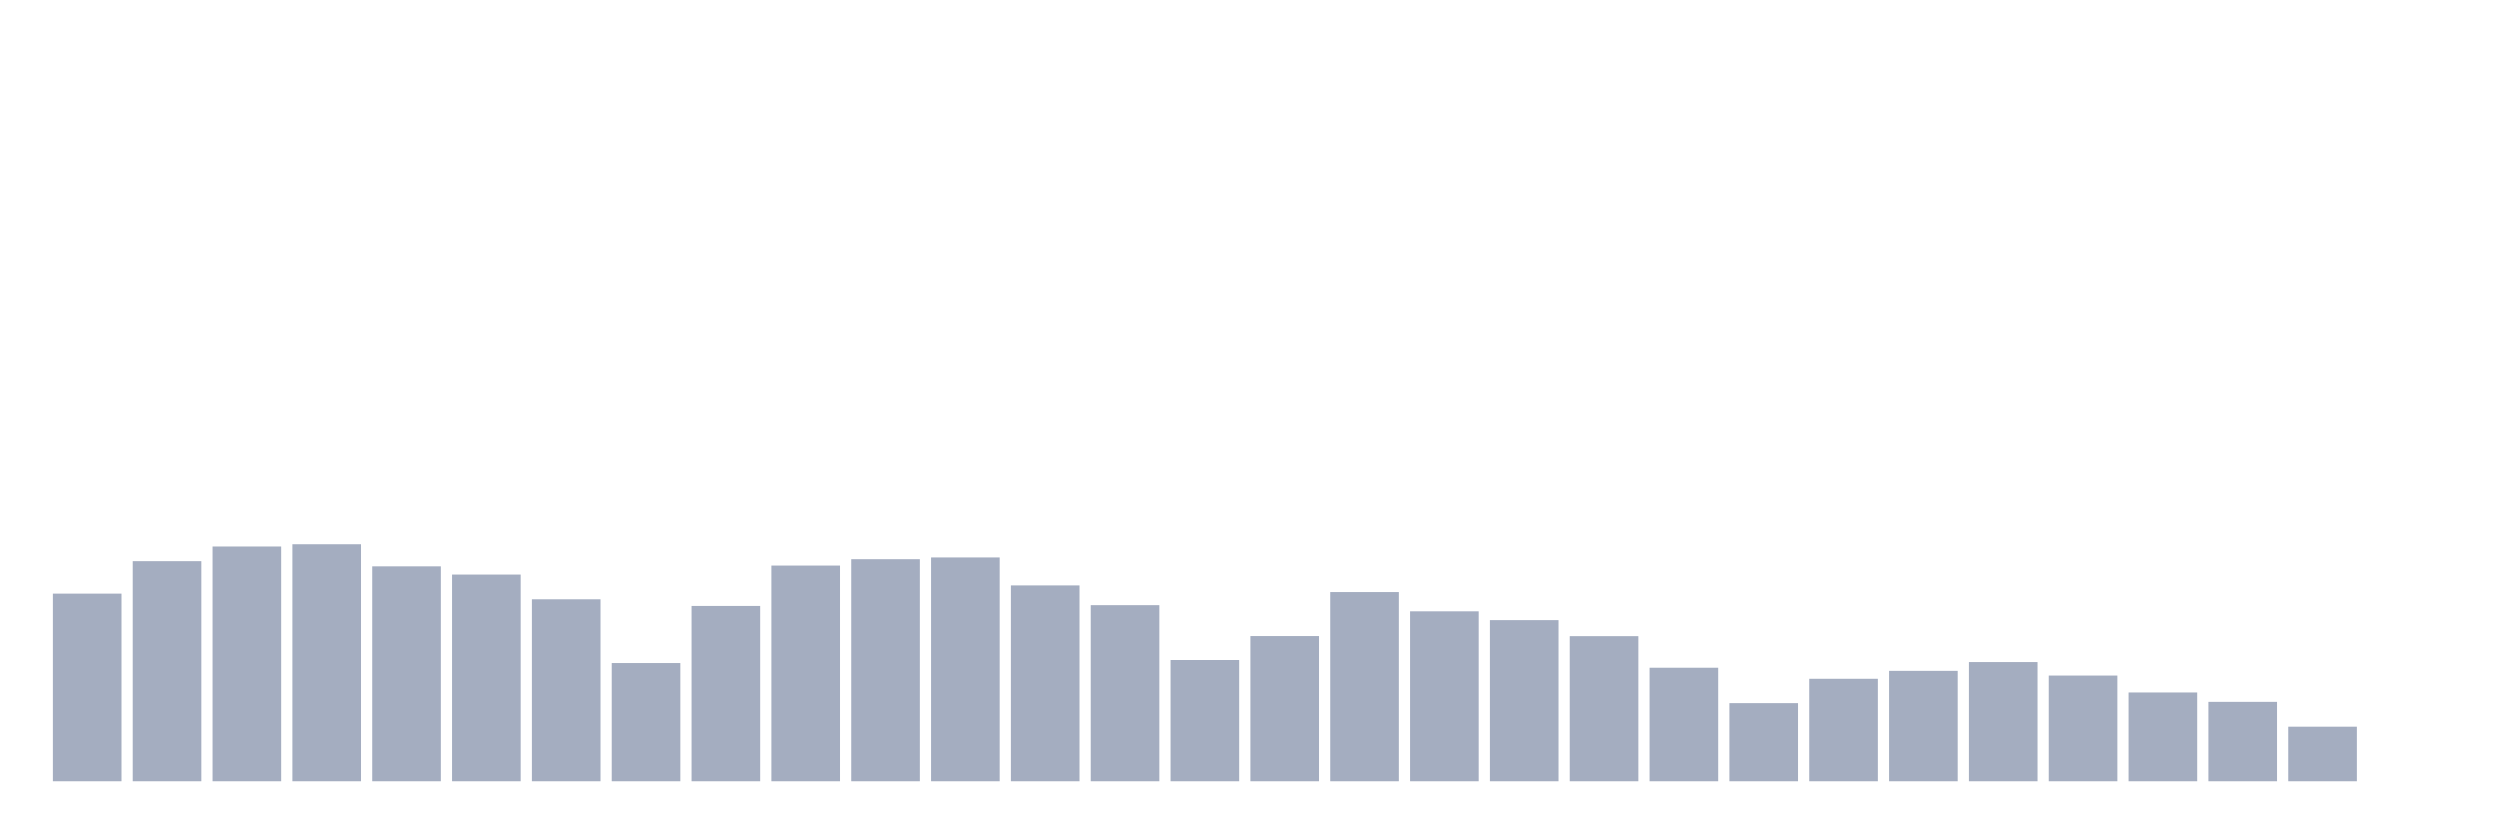<svg xmlns="http://www.w3.org/2000/svg" viewBox="0 0 480 160"><g transform="translate(10,10)"><rect class="bar" x="0.153" width="13.175" y="103.974" height="36.026" fill="rgb(164,173,192)"></rect><rect class="bar" x="15.482" width="13.175" y="97.741" height="42.259" fill="rgb(164,173,192)"></rect><rect class="bar" x="30.81" width="13.175" y="94.925" height="45.075" fill="rgb(164,173,192)"></rect><rect class="bar" x="46.138" width="13.175" y="94.493" height="45.507" fill="rgb(164,173,192)"></rect><rect class="bar" x="61.466" width="13.175" y="98.736" height="41.264" fill="rgb(164,173,192)"></rect><rect class="bar" x="76.794" width="13.175" y="100.313" height="39.687" fill="rgb(164,173,192)"></rect><rect class="bar" x="92.123" width="13.175" y="105.062" height="34.938" fill="rgb(164,173,192)"></rect><rect class="bar" x="107.451" width="13.175" y="117.303" height="22.697" fill="rgb(164,173,192)"></rect><rect class="bar" x="122.779" width="13.175" y="106.339" height="33.661" fill="rgb(164,173,192)"></rect><rect class="bar" x="138.107" width="13.175" y="98.586" height="41.414" fill="rgb(164,173,192)"></rect><rect class="bar" x="153.436" width="13.175" y="97.365" height="42.635" fill="rgb(164,173,192)"></rect><rect class="bar" x="168.764" width="13.175" y="97.027" height="42.973" fill="rgb(164,173,192)"></rect><rect class="bar" x="184.092" width="13.175" y="102.397" height="37.603" fill="rgb(164,173,192)"></rect><rect class="bar" x="199.42" width="13.175" y="106.189" height="33.811" fill="rgb(164,173,192)"></rect><rect class="bar" x="214.748" width="13.175" y="116.721" height="23.279" fill="rgb(164,173,192)"></rect><rect class="bar" x="230.077" width="13.175" y="112.121" height="27.879" fill="rgb(164,173,192)"></rect><rect class="bar" x="245.405" width="13.175" y="103.673" height="36.327" fill="rgb(164,173,192)"></rect><rect class="bar" x="260.733" width="13.175" y="107.372" height="32.628" fill="rgb(164,173,192)"></rect><rect class="bar" x="276.061" width="13.175" y="109.061" height="30.939" fill="rgb(164,173,192)"></rect><rect class="bar" x="291.39" width="13.175" y="112.14" height="27.86" fill="rgb(164,173,192)"></rect><rect class="bar" x="306.718" width="13.175" y="118.204" height="21.796" fill="rgb(164,173,192)"></rect><rect class="bar" x="322.046" width="13.175" y="125" height="15" fill="rgb(164,173,192)"></rect><rect class="bar" x="337.374" width="13.175" y="120.325" height="19.675" fill="rgb(164,173,192)"></rect><rect class="bar" x="352.702" width="13.175" y="118.805" height="21.195" fill="rgb(164,173,192)"></rect><rect class="bar" x="368.031" width="13.175" y="117.115" height="22.885" fill="rgb(164,173,192)"></rect><rect class="bar" x="383.359" width="13.175" y="119.706" height="20.294" fill="rgb(164,173,192)"></rect><rect class="bar" x="398.687" width="13.175" y="122.954" height="17.046" fill="rgb(164,173,192)"></rect><rect class="bar" x="414.015" width="13.175" y="124.756" height="15.244" fill="rgb(164,173,192)"></rect><rect class="bar" x="429.344" width="13.175" y="129.524" height="10.476" fill="rgb(164,173,192)"></rect><rect class="bar" x="444.672" width="13.175" y="140" height="0" fill="rgb(164,173,192)"></rect></g></svg>